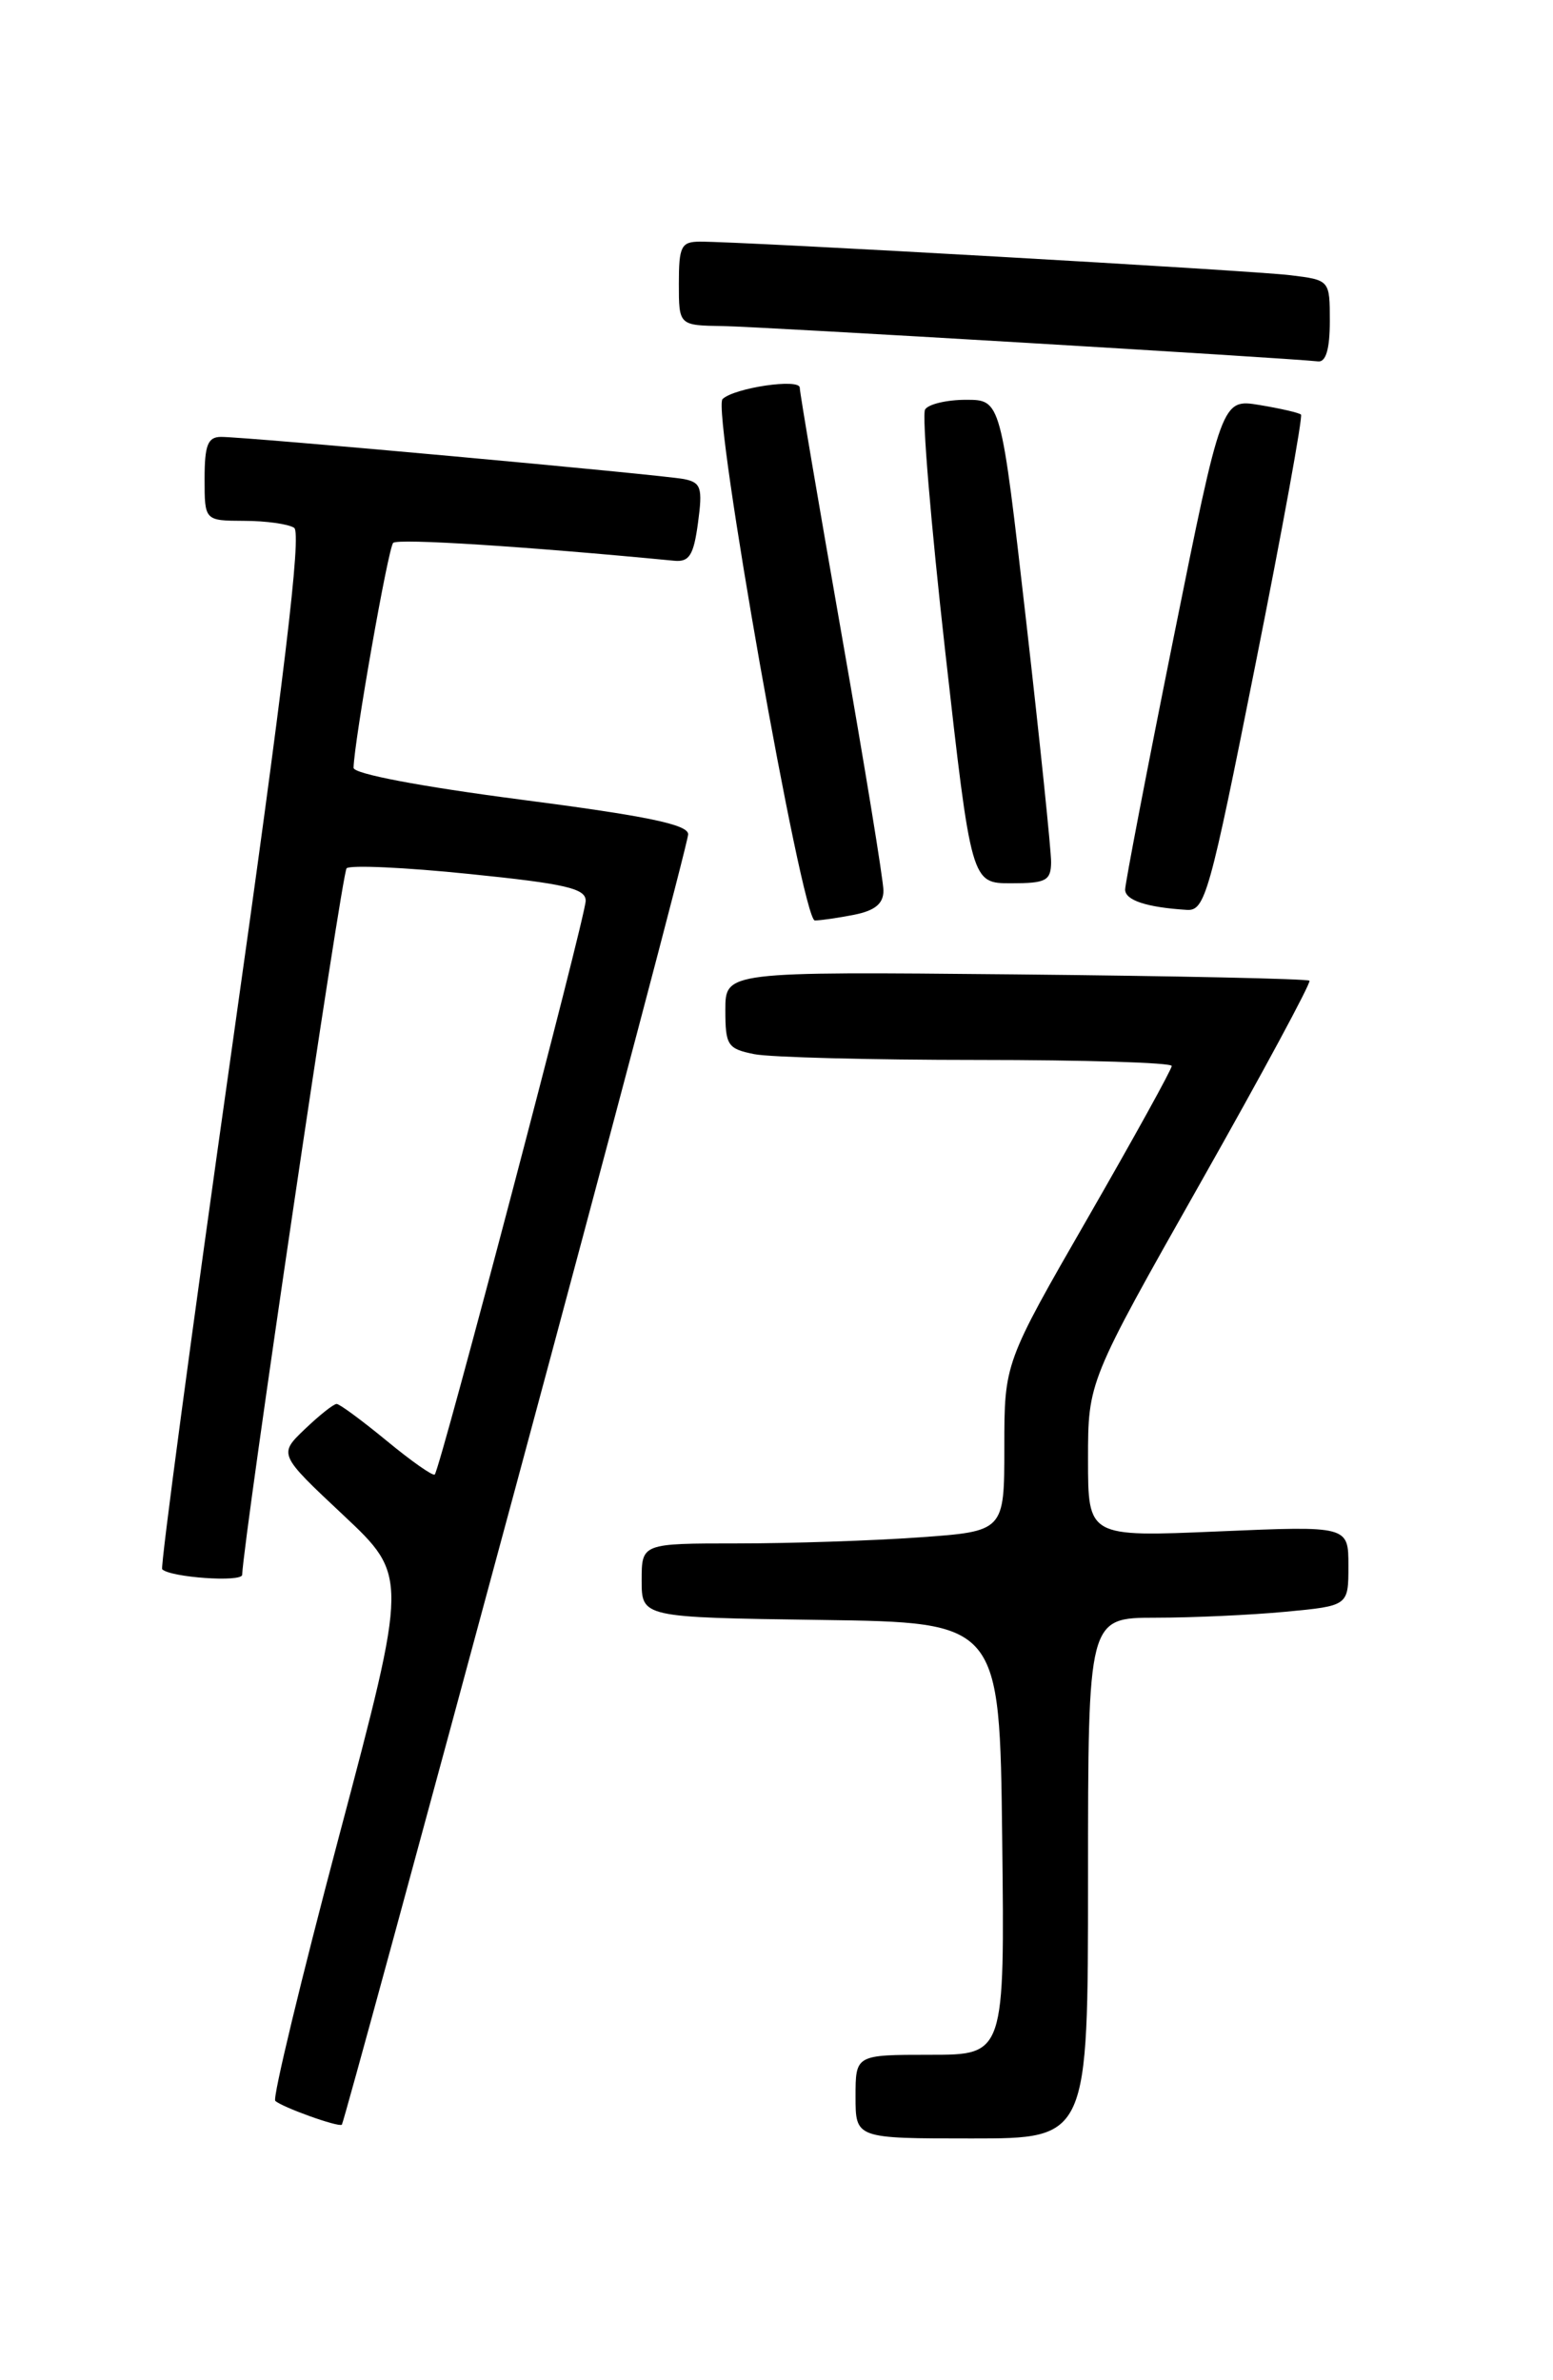 <?xml version="1.0" encoding="UTF-8" standalone="no"?>
<!DOCTYPE svg PUBLIC "-//W3C//DTD SVG 1.1//EN" "http://www.w3.org/Graphics/SVG/1.1/DTD/svg11.dtd" >
<svg xmlns="http://www.w3.org/2000/svg" xmlns:xlink="http://www.w3.org/1999/xlink" version="1.1" viewBox="0 0 167 256">
 <g >
 <path fill="currentColor"
d=" M 117.00 202.00 C 117.00 174.00 117.00 174.00 124.25 173.99 C 128.24 173.99 134.54 173.70 138.25 173.35 C 145.00 172.71 145.00 172.71 145.00 168.41 C 145.00 164.11 145.00 164.11 131.00 164.71 C 117.00 165.31 117.00 165.31 117.00 156.96 C 117.00 148.60 117.00 148.60 129.09 127.22 C 135.74 115.46 141.01 105.68 140.81 105.48 C 140.61 105.27 126.39 104.97 109.22 104.80 C 78.00 104.50 78.00 104.50 78.00 108.62 C 78.00 112.44 78.23 112.80 81.12 113.38 C 82.84 113.72 93.64 114.00 105.12 114.00 C 116.61 114.00 126.00 114.29 126.00 114.65 C 126.00 115.01 121.95 122.34 117.00 130.95 C 108.00 146.59 108.00 146.59 108.00 155.65 C 108.00 164.70 108.00 164.70 98.85 165.35 C 93.81 165.71 85.04 166.00 79.35 166.00 C 69.00 166.00 69.00 166.00 69.00 169.98 C 69.00 173.96 69.00 173.96 88.25 174.23 C 107.50 174.50 107.50 174.50 107.77 197.75 C 108.04 221.00 108.04 221.00 100.02 221.00 C 92.00 221.00 92.00 221.00 92.00 225.50 C 92.00 230.00 92.00 230.00 104.50 230.00 C 117.00 230.00 117.00 230.00 117.00 202.00 Z  M 55.51 159.71 C 65.68 121.98 74.00 90.49 74.00 89.73 C 74.00 88.68 69.55 87.76 56.00 86.00 C 45.19 84.59 38.01 83.23 38.02 82.58 C 38.08 79.73 41.74 58.93 42.28 58.39 C 42.77 57.89 56.52 58.77 72.49 60.31 C 74.12 60.47 74.59 59.73 75.06 56.22 C 75.57 52.46 75.39 51.90 73.57 51.53 C 71.19 51.06 26.39 46.97 23.75 46.99 C 22.34 47.00 22.00 47.89 22.00 51.50 C 22.00 56.00 22.00 56.00 26.25 56.02 C 28.59 56.02 31.01 56.36 31.63 56.77 C 32.45 57.30 30.57 72.96 24.91 112.94 C 20.59 143.44 17.23 168.56 17.44 168.78 C 18.32 169.66 26.00 170.20 26.04 169.38 C 26.23 165.13 36.76 93.91 37.27 93.39 C 37.64 93.02 43.58 93.29 50.47 94.00 C 60.82 95.05 63.00 95.56 62.98 96.89 C 62.97 98.61 47.34 157.99 46.75 158.59 C 46.55 158.78 44.23 157.15 41.59 154.97 C 38.94 152.79 36.52 151.00 36.20 151.00 C 35.87 151.00 34.34 152.22 32.78 153.71 C 29.95 156.42 29.95 156.42 36.92 162.96 C 43.88 169.50 43.88 169.50 36.47 197.45 C 32.39 212.82 29.30 225.64 29.60 225.95 C 30.26 226.61 36.39 228.82 36.76 228.52 C 36.91 228.41 45.34 197.44 55.51 159.71 Z  M 91.88 98.38 C 94.10 97.93 95.00 97.19 95.00 95.79 C 95.00 94.71 92.97 82.30 90.50 68.23 C 88.03 54.15 86.00 42.21 86.00 41.70 C 86.00 40.67 78.97 41.71 77.70 42.92 C 76.53 44.05 86.25 98.99 87.62 99.00 C 88.24 99.00 90.16 98.72 91.88 98.38 Z  M 135.00 71.48 C 137.91 56.89 140.11 44.79 139.90 44.59 C 139.68 44.39 137.67 43.93 135.44 43.56 C 131.38 42.89 131.38 42.89 126.18 68.69 C 123.32 82.89 120.99 95.03 120.99 95.68 C 121.00 96.83 123.30 97.59 127.61 97.86 C 129.58 97.99 130.06 96.29 135.00 71.48 Z  M 113.03 92.75 C 113.04 91.51 111.83 79.81 110.34 66.75 C 107.63 43.00 107.63 43.00 103.88 43.00 C 101.81 43.00 99.83 43.47 99.48 44.04 C 99.12 44.61 100.10 56.31 101.64 70.04 C 104.45 95.00 104.45 95.00 108.73 95.00 C 112.48 95.00 113.00 94.73 113.03 92.75 Z  M 143.00 34.56 C 143.00 30.12 143.00 30.12 138.75 29.60 C 134.62 29.09 79.77 25.97 75.25 25.99 C 73.25 26.00 73.00 26.50 73.00 30.50 C 73.00 35.00 73.00 35.00 77.75 35.07 C 81.72 35.13 137.84 38.46 141.75 38.87 C 142.58 38.96 143.00 37.52 143.00 34.56 Z "/>
</g>
</svg>